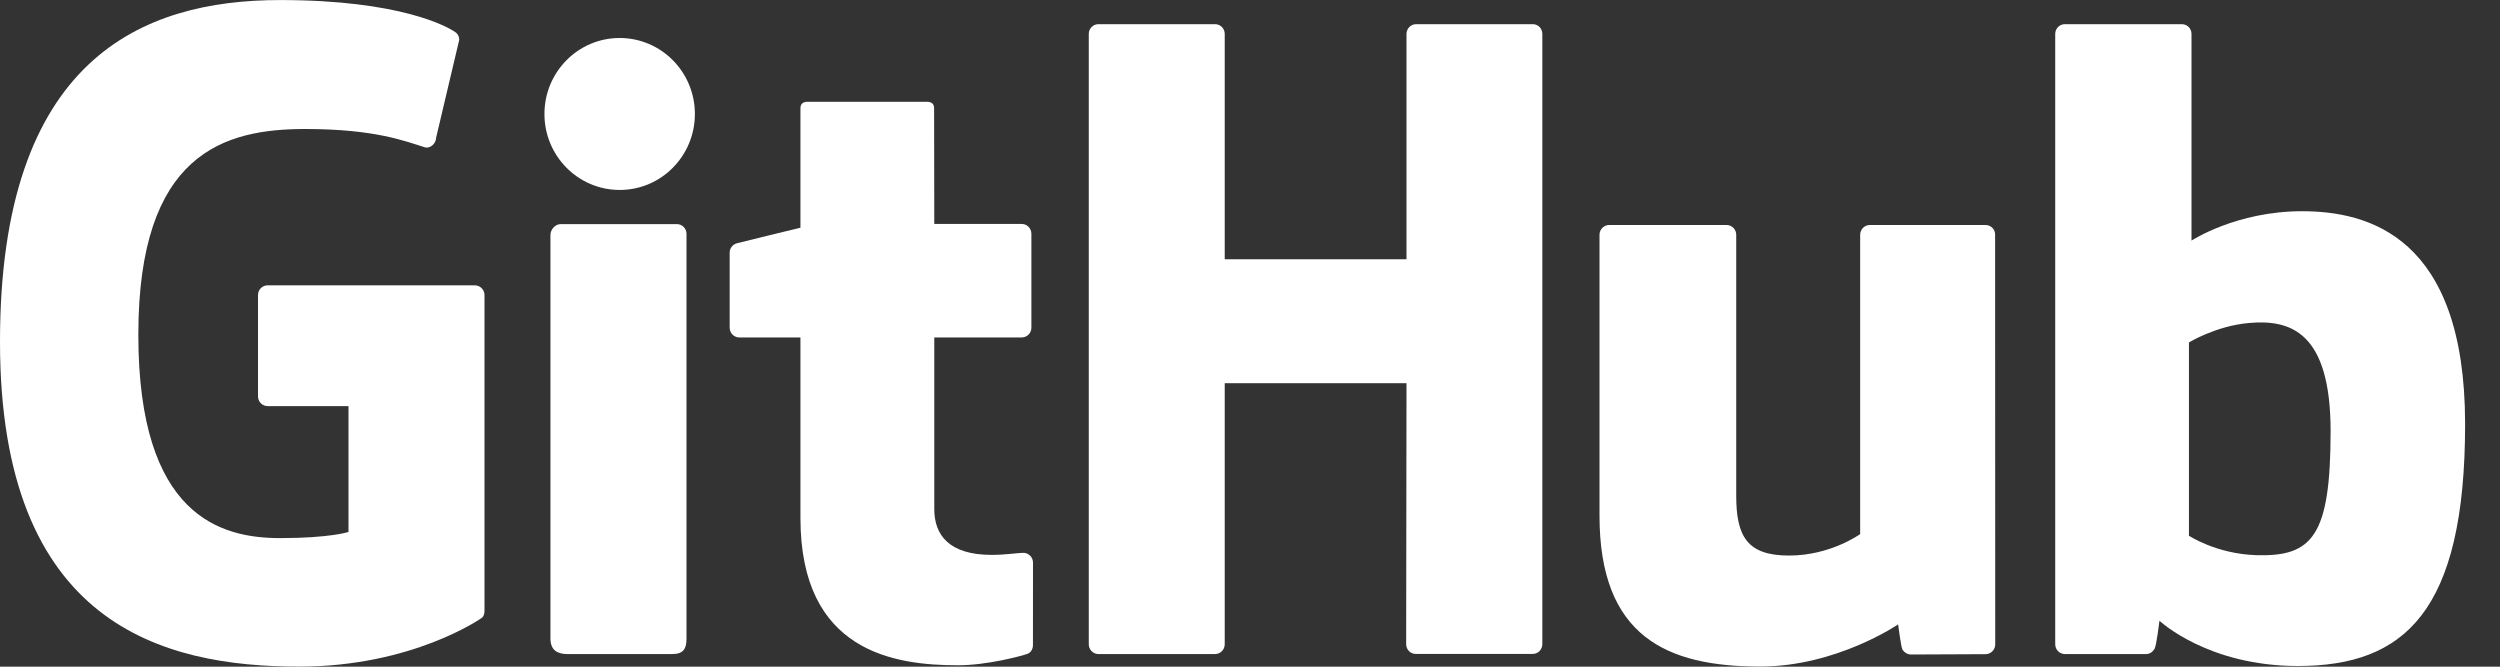 <svg width="45" height="12" viewBox="0 0 45 12" fill="none" xmlns="http://www.w3.org/2000/svg">
<rect x="0" y="0" width="45" height="12" fill="#333333" stroke="none"/>
<path d="M8.546 5.136H4.818C4.722 5.136 4.644 5.214 4.644 5.311V7.135C4.644 7.231 4.722 7.31 4.818 7.31H6.273V9.575C6.273 9.575 5.946 9.686 5.043 9.686C3.978 9.686 2.49 9.297 2.49 6.025C2.49 2.751 4.039 2.322 5.494 2.322C6.753 2.322 7.297 2.543 7.642 2.65C7.75 2.684 7.85 2.575 7.85 2.479L8.266 0.718C8.266 0.672 8.251 0.618 8.2 0.582C8.058 0.479 7.203 0.001 5.042 0.001C2.554 0.001 0 1.06 0 6.15C0 11.242 2.923 11.999 5.387 11.999C7.427 11.999 8.664 11.127 8.664 11.127C8.715 11.099 8.721 11.027 8.721 10.995V5.311C8.721 5.214 8.642 5.136 8.546 5.136Z" fill="white"/>
<path d="M27.762 0.61C27.762 0.513 27.686 0.435 27.59 0.435H25.491C25.395 0.435 25.317 0.514 25.317 0.61V4.667H22.045V0.61C22.045 0.513 21.967 0.435 21.871 0.435H19.772C19.676 0.435 19.598 0.514 19.598 0.61V11.597C19.598 11.694 19.676 11.773 19.772 11.773H21.871C21.967 11.773 22.045 11.694 22.045 11.597V6.897H25.317L25.311 11.595C25.311 11.693 25.388 11.771 25.484 11.771H27.588C27.685 11.771 27.761 11.693 27.762 11.595V0.61Z" fill="white"/>
<path d="M12.508 2.052C12.508 1.295 11.901 0.684 11.154 0.684C10.407 0.684 9.8 1.295 9.8 2.052C9.8 2.807 10.406 3.419 11.154 3.419C11.901 3.42 12.508 2.807 12.508 2.052Z" fill="white"/>
<path d="M12.357 9.279C12.357 8.997 12.357 4.209 12.357 4.209C12.357 4.113 12.28 4.034 12.184 4.034H10.091C9.994 4.034 9.908 4.132 9.908 4.23C9.908 4.23 9.908 10.331 9.908 11.495C9.908 11.709 10.041 11.773 10.214 11.773C10.214 11.773 11.107 11.773 12.1 11.773C12.307 11.773 12.357 11.672 12.357 11.492C12.357 11.101 12.357 9.575 12.357 9.279Z" fill="white"/>
<path d="M35.74 4.05H33.657C33.561 4.05 33.483 4.129 33.483 4.226V9.613C33.483 9.613 32.953 10 32.203 10C31.452 10 31.252 9.659 31.252 8.923C31.252 8.187 31.252 4.226 31.252 4.226C31.252 4.129 31.174 4.05 31.078 4.05H28.965C28.87 4.05 28.791 4.129 28.791 4.226C28.791 4.226 28.791 7.095 28.791 9.279C28.791 11.463 30.008 11.998 31.683 11.998C33.057 11.998 34.166 11.239 34.166 11.239C34.166 11.239 34.218 11.64 34.242 11.687C34.265 11.733 34.328 11.781 34.395 11.781L35.74 11.775C35.835 11.775 35.914 11.696 35.914 11.6L35.912 4.226C35.915 4.129 35.836 4.05 35.74 4.05Z" fill="white"/>
<path d="M41.435 3.802C40.251 3.802 39.447 4.331 39.447 4.331V0.61C39.447 0.513 39.369 0.435 39.273 0.435H37.168C37.072 0.435 36.994 0.514 36.994 0.61V11.597C36.994 11.694 37.072 11.773 37.168 11.773C37.168 11.773 38.628 11.773 38.629 11.773C38.694 11.773 38.745 11.738 38.782 11.679C38.817 11.62 38.87 11.173 38.87 11.173C38.87 11.173 39.731 11.988 41.361 11.988C43.274 11.988 44.372 11.018 44.372 7.631C44.371 4.246 42.619 3.802 41.435 3.802ZM40.614 9.993C39.89 9.97 39.401 9.643 39.401 9.643V6.164C39.401 6.164 39.885 5.867 40.478 5.814C41.228 5.746 41.951 5.973 41.951 7.763C41.95 9.65 41.624 10.023 40.614 9.993Z" fill="white"/>
<path d="M18.391 4.031H16.817C16.817 4.031 16.814 1.952 16.814 1.951C16.814 1.872 16.774 1.832 16.682 1.832H14.536C14.453 1.832 14.408 1.869 14.408 1.949V4.099C14.408 4.099 13.333 4.359 13.26 4.38C13.188 4.401 13.134 4.468 13.134 4.548V5.899C13.134 5.996 13.212 6.074 13.308 6.074H14.408C14.408 6.074 14.408 7.487 14.408 9.324C14.408 11.738 16.102 11.975 17.244 11.975C17.767 11.975 18.391 11.807 18.494 11.769C18.557 11.746 18.593 11.681 18.593 11.611L18.594 10.126C18.594 10.028 18.513 9.951 18.421 9.951C18.329 9.951 18.094 9.988 17.853 9.988C17.079 9.988 16.817 9.628 16.817 9.162C16.817 8.697 16.817 6.074 16.817 6.074H18.391C18.487 6.074 18.565 5.995 18.565 5.899V4.208C18.565 4.11 18.487 4.031 18.391 4.031Z" fill="white"/>
</svg>
